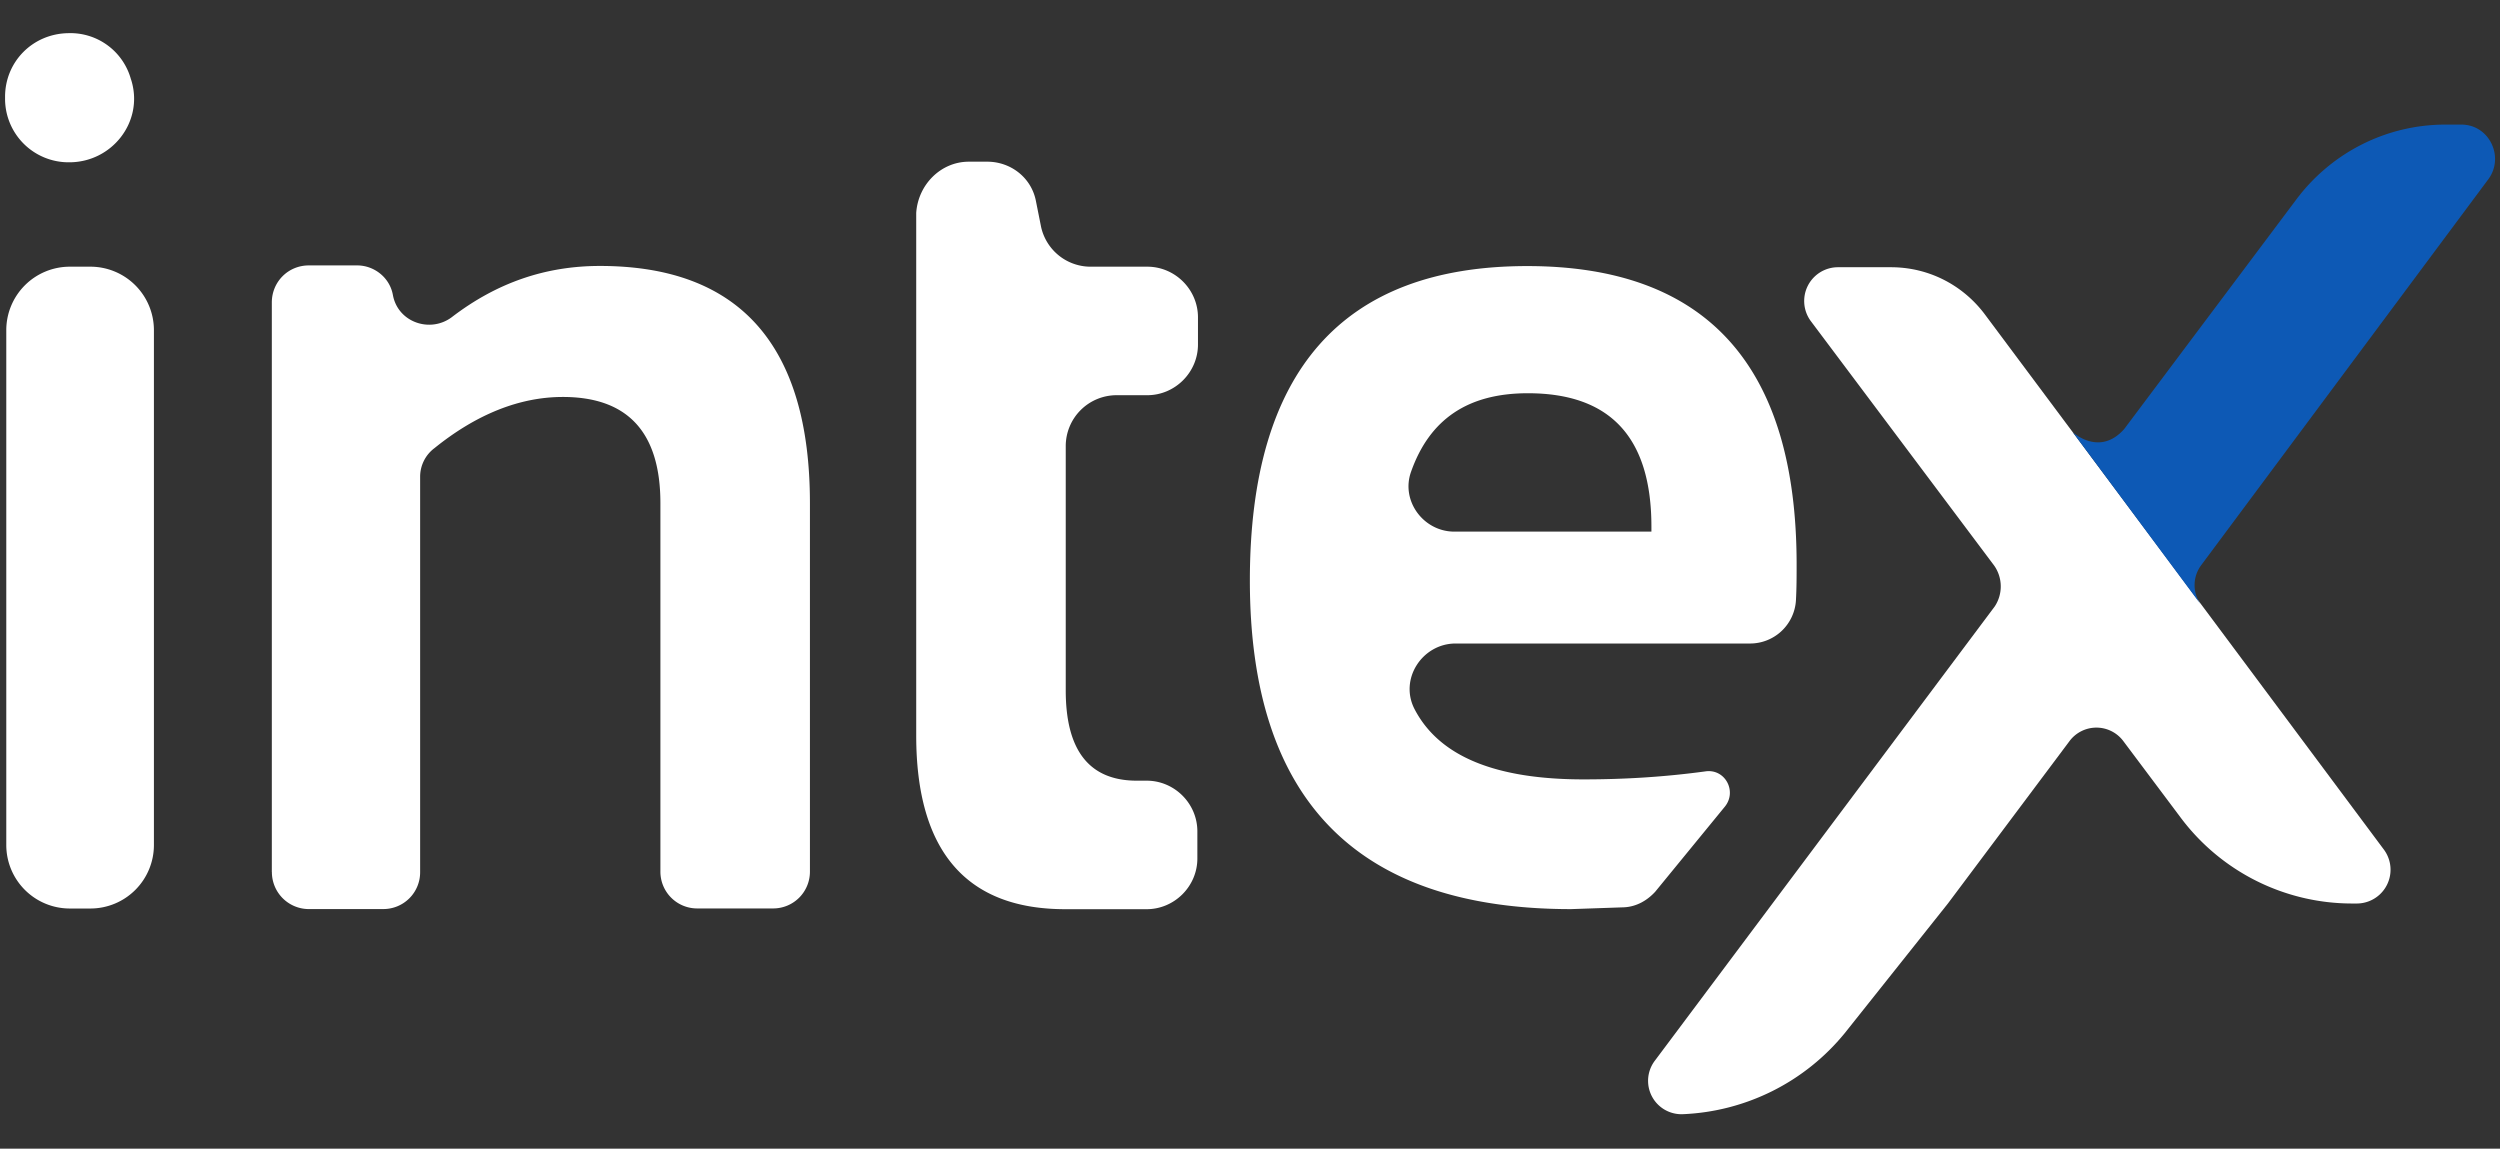 <svg width="37" height="17" fill="none" xmlns="http://www.w3.org/2000/svg"><rect width="100%" height="100%" fill="#333333" stroke="none"/><path d="M1.94 1.177l.008.027c.174.604-.292 1.198-.923 1.198h-.01a.94.94 0 01-.94-.942v-.027c0-.521.41-.933.932-.942a.929.929 0 01.932.686zm.338 3.712v7.616a.94.94 0 01-.942.941h-.302a.94.94 0 01-.941-.941V4.889a.94.94 0 01.941-.942h.302a.94.94 0 01.942.942zm1.745 8.017v-8.43c0-.301.238-.548.549-.548h.713c.256 0 .485.183.53.439.074.402.549.566.869.329.667-.512 1.39-.76 2.194-.76 2.066 0 3.109 1.171 3.109 3.512v5.449a.544.544 0 01-.549.548h-1.115a.544.544 0 01-.549-.548v-5.45c0-1.05-.484-1.572-1.444-1.572-.64 0-1.28.256-1.902.759a.528.528 0 00-.21.42v5.852a.544.544 0 01-.549.548H4.554a.547.547 0 01-.53-.548zM14.338 2.393h.274c.347 0 .658.237.722.594l.073.366a.751.751 0 00.723.594h.85c.411 0 .75.338.75.75v.402c0 .411-.339.75-.75.75h-.457a.753.753 0 00-.75.75v3.62c0 .887.348 1.335 1.052 1.335h.146c.411 0 .75.338.75.75v.402c0 .411-.339.75-.75.75h-1.207c-1.463 0-2.204-.86-2.204-2.57V3.151c.028-.42.366-.758.778-.758zm9.701 11.035c.182-.01.338-.1.457-.229l1.033-1.262c.183-.228 0-.566-.293-.52-.603.082-1.197.118-1.8.118-1.3 0-2.131-.338-2.497-1.033-.238-.448.11-.978.604-.978h4.36a.68.68 0 00.677-.64c.01-.183.01-.348.01-.53 0-2.945-1.335-4.416-3.987-4.416-2.734 0-4.105 1.554-4.105 4.653 0 3.246 1.582 4.864 4.754 4.864l.787-.027zM22.612 5.82c1.225 0 1.829.658 1.829 1.975v.073h-2.917c-.457 0-.795-.457-.64-.887.275-.777.841-1.161 1.728-1.161z" fill="#fff"/><path d="M32.586 8.956l2.697 3.62a.5.5 0 01-.402.796h-.073a3.17 3.17 0 01-2.533-1.27l-.85-1.134a.497.497 0 00-.796 0l-1.8 2.404-1.528 1.92a3.27 3.27 0 01-2.395 1.198.494.494 0 01-.411-.796l5.028-6.72a.537.537 0 00-.009-.603l-2.715-3.62a.5.5 0 01.402-.796h.786c.549 0 1.052.256 1.38.686" fill="#fff"/><path d="M36.428 1.844h-.237c-.869 0-1.682.411-2.204 1.106l-2.55 3.401c-.366.412-.76.046-.76.046l1.902 2.56a.494.494 0 010-.594l4.252-5.715c.237-.329.009-.804-.403-.804z" fill="#0D59B5"/></svg>